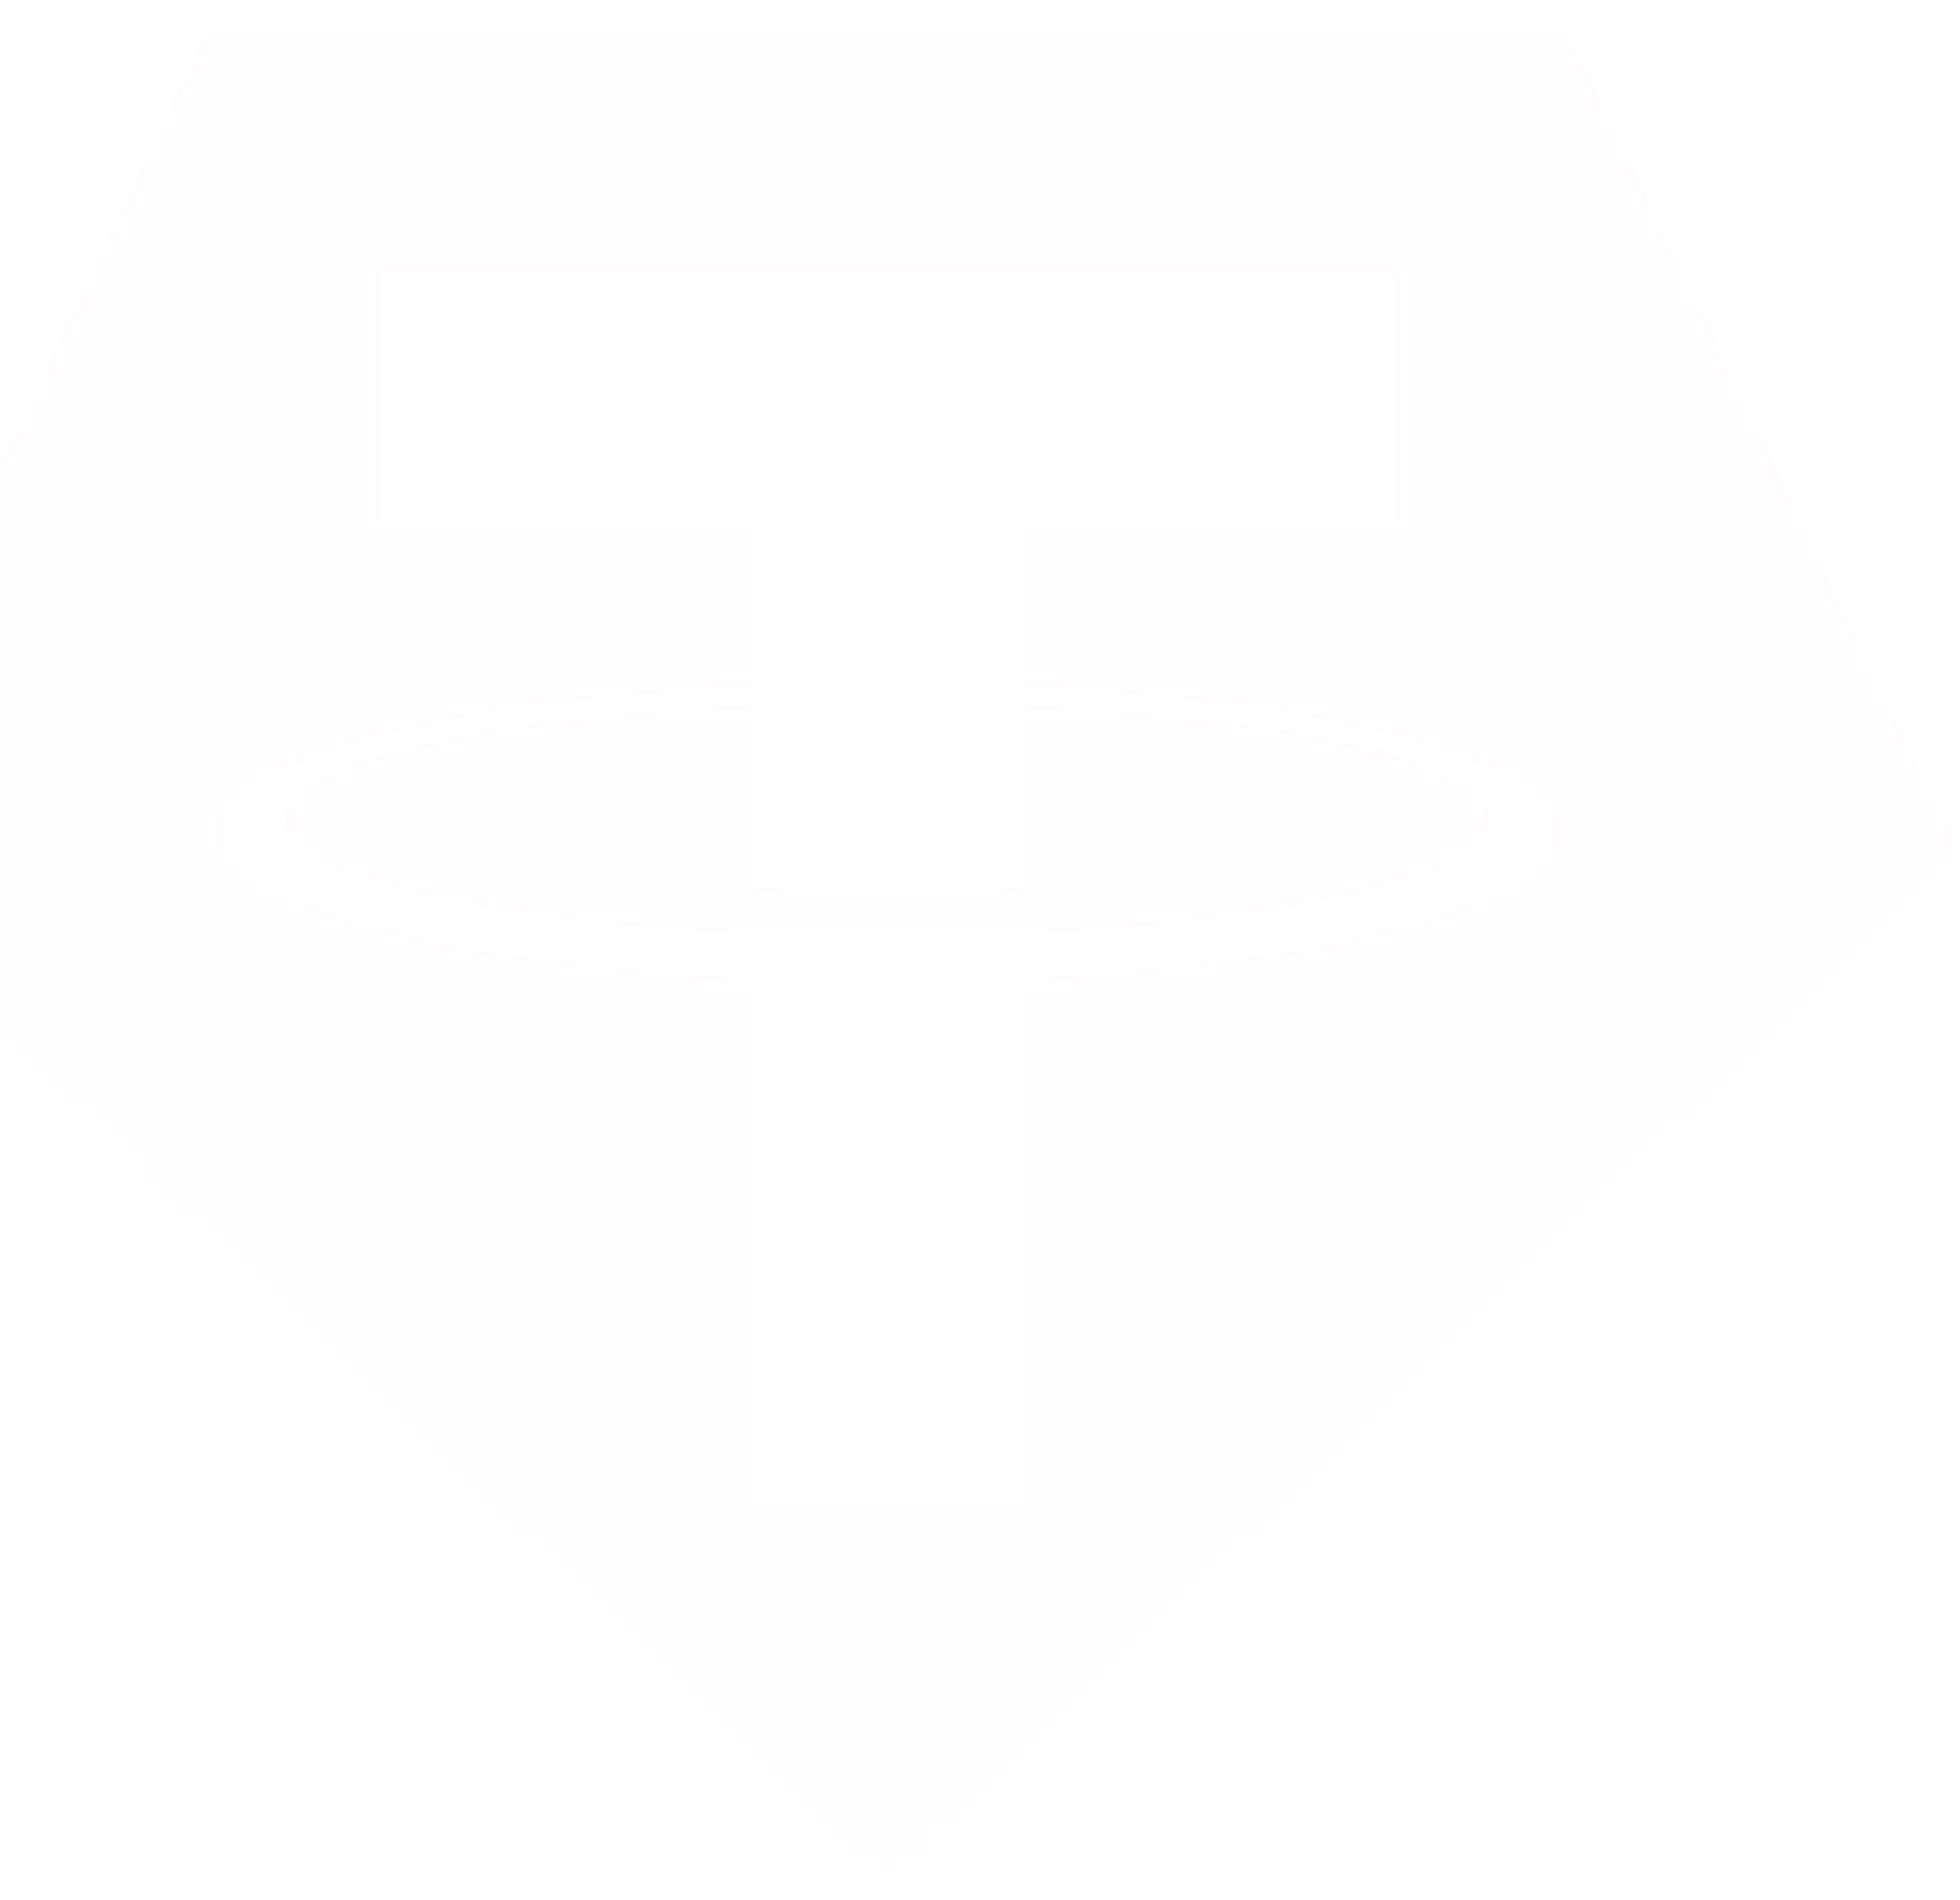 <svg width="98" height="95" viewBox="0 0 98 95" fill="none" xmlns="http://www.w3.org/2000/svg">
<g opacity="0.05">
<path d="M44.456 46.818C48.819 46.818 50.775 46.701 51.154 46.672L51.141 46.669C64.528 46.076 74.513 43.742 74.513 40.953C74.513 38.164 64.524 35.829 51.141 35.233V44.35C50.766 44.385 48.68 44.559 44.516 44.559C41.045 44.559 38.534 44.41 37.657 44.347V35.226C24.245 35.826 14.235 38.157 14.235 40.953C14.235 43.748 24.245 46.083 37.657 46.672C38.522 46.713 40.986 46.818 44.456 46.818Z" fill="#FFA4E2"/>
<path d="M51.154 34.286V34.289L51.151 34.286C51.152 34.286 51.153 34.286 51.154 34.286Z" fill="#FFA4E2"/>
<path fill-rule="evenodd" clip-rule="evenodd" d="M-9.083 42.461L10.443 1.446C10.507 1.308 10.609 1.192 10.738 1.11C10.867 1.029 11.016 0.987 11.168 0.989H77.595C77.747 0.989 77.895 1.032 78.023 1.114C78.15 1.195 78.252 1.312 78.315 1.45L97.841 42.464C97.915 42.616 97.938 42.789 97.908 42.956C97.877 43.122 97.794 43.275 97.67 43.391L44.935 93.921C44.786 94.064 44.586 94.144 44.379 94.144C44.171 94.144 43.972 94.064 43.822 93.921L-8.913 43.388C-9.037 43.272 -9.12 43.119 -9.15 42.952C-9.181 42.785 -9.158 42.613 -9.083 42.461ZM51.154 26.128V34.286C66.305 34.987 77.69 37.99 77.69 41.59C77.69 45.19 66.294 48.193 51.151 48.89V75.054H37.654V48.9C22.476 48.199 11.061 45.196 11.061 41.593C11.061 37.99 22.476 34.983 37.654 34.286V26.128H18.98V13.681H69.831V26.128H51.154Z" fill="#FFA4E2"/>
</g>
</svg>
